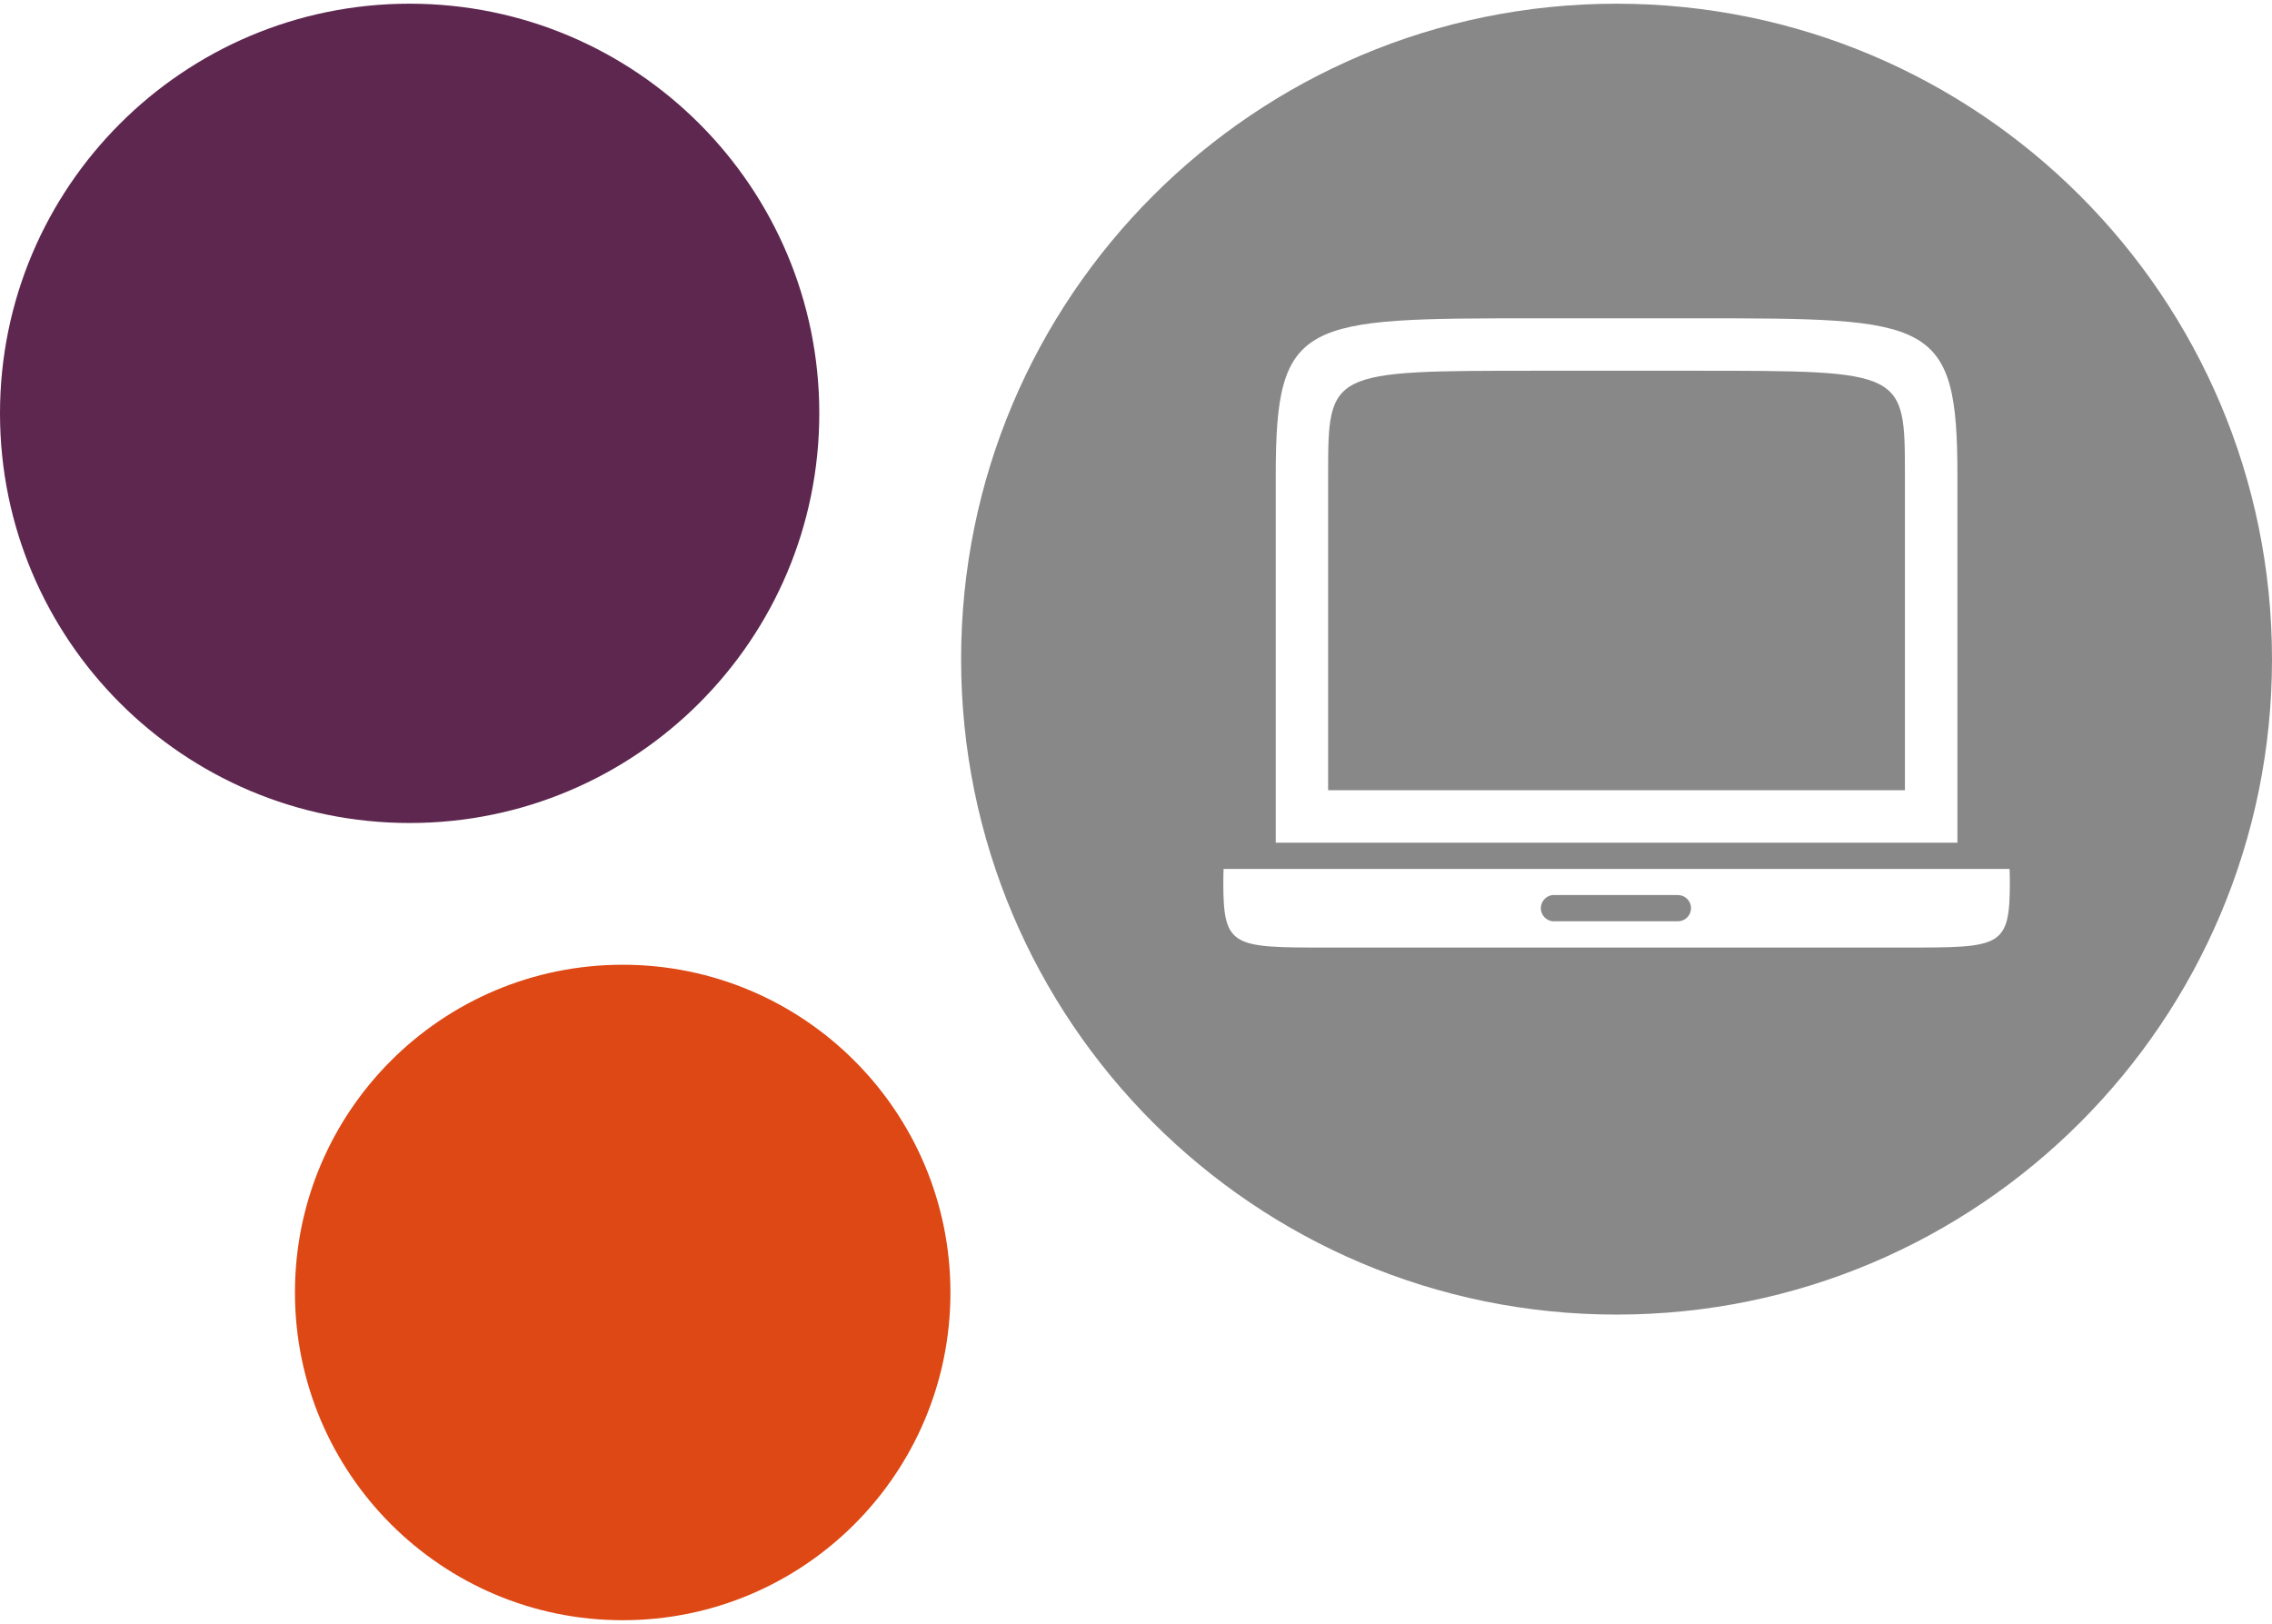 <?xml version="1.0" encoding="utf-8"?>
<!-- Generator: Adobe Illustrator 16.0.0, SVG Export Plug-In . SVG Version: 6.00 Build 0)  -->
<!DOCTYPE svg PUBLIC "-//W3C//DTD SVG 1.1//EN" "http://www.w3.org/Graphics/SVG/1.1/DTD/svg11.dtd">
<svg version="1.1" id="Layer_1" xmlns="http://www.w3.org/2000/svg" xmlns:xlink="http://www.w3.org/1999/xlink" x="0px" y="0px"
	 width="298px" height="213px" viewBox="0 0 298 213" enable-background="new 0 0 298 213" xml:space="preserve">
<path fill="#888888" d="M174.2,62.384v41.266h75.653V62.384c0-13.755,0-13.755-27.51-13.755h-20.633
	C174.201,48.629,174.201,48.629,174.2,62.384L174.2,62.384z"/>
<g>
	<path fill="#888888" d="M212.029,0.485c-47.479,0-85.969,38.49-85.969,85.97c0,47.48,38.49,85.97,85.969,85.97
		s85.97-38.488,85.971-85.967C297.999,38.979,259.509,0.485,212.029,0.485z M167.329,62.384c0-20.633,3.438-20.633,34.388-20.633
		h20.631h0.002c30.949,0,34.389,0,34.389,20.633v48.143h-89.409V62.384z M249.861,124.286h-75.654c-12.609,0-13.755,0-13.755-8.597
		c0-0.646,0.019-1.168,0.036-1.719h103.08h0.012c0.018,0.557,0.036,1.065,0.036,1.719
		C263.616,124.286,262.471,124.286,249.861,124.286z"/>
	<polygon fill="#888888" points="298,86.455 298,86.458 298,86.46 	"/>
</g>
<path fill="#888888" d="M203.65,117.4c-0.95,0.099-1.639,0.949-1.541,1.898c0.1,0.95,0.949,1.639,1.9,1.54h16.047h0.049
	c0.951-0.013,1.709-0.794,1.695-1.743c-0.013-0.951-0.794-1.709-1.744-1.695H204.01C203.891,117.389,203.77,117.389,203.65,117.4
	L203.65,117.4z"/>
<path fill="#5E2750" d="M107.46,54.217c0,29.675-24.056,53.732-53.732,53.732S0,83.891,0,54.216C0,24.541,24.056,0.484,53.732,0.484
	C83.408,0.484,107.46,24.54,107.46,54.217L107.46,54.217z M76.418,33.799v40.836c0,13.612-2.269,13.612-22.687,13.612
	s-22.687,0-22.687-13.612V33.799c0-13.612,2.269-13.612,22.687-13.612S76.418,20.187,76.418,33.799z M48.201,22.455
	c-0.626,0.065-1.081,0.626-1.016,1.253c0.065,0.626,0.626,1.081,1.253,1.016h10.587h0.032c0.626-0.009,1.127-0.524,1.118-1.15
	c-0.009-0.626-0.524-1.127-1.15-1.118H48.438C48.359,22.447,48.28,22.447,48.201,22.455z M35.582,36.067v34.03
	c0,9.075,0,9.075,18.149,9.075s18.149,0,18.149-9.075v-34.03c0-9.075,0-9.075-18.149-9.075S35.582,26.993,35.582,36.067z"/>
<path fill="#DD4814" d="M124.66,169.529c0,23.74-19.245,42.986-42.985,42.986c-23.74,0-42.988-19.25-42.988-42.99
	s19.245-42.985,42.985-42.985C105.412,126.54,124.66,145.79,124.66,169.529z M98.006,190.54H65.337
	c-10.89,0-10.89-4.681-10.89-21.015s0-21.016,10.89-21.016h32.669c10.89,0,10.89,4.682,10.89,21.016s0,21.02-10.894,21.02
	L98.006,190.54z M107.08,165.109c-0.052-0.5-0.501-0.864-1.002-0.812c-0.501,0.053-0.865,0.501-0.813,1.002v8.471v0.025
	c0.007,0.501,0.419,0.902,0.92,0.895c0.501-0.006,0.902-0.418,0.895-0.92v-8.47c0.01-0.079,0.01-0.14,0-0.2V165.109z
	 M96.191,152.141H67.534c-7.26,0-7.26,2.865-7.26,17.385c0,14.519,0,17.385,7.26,17.385h28.657c7.26,0,7.26-2.866,7.26-17.385
	c0-14.52,0-17.381-7.259-17.381L96.191,152.141z"/>
<g id="Grid" display="none">
</g>
</svg>

